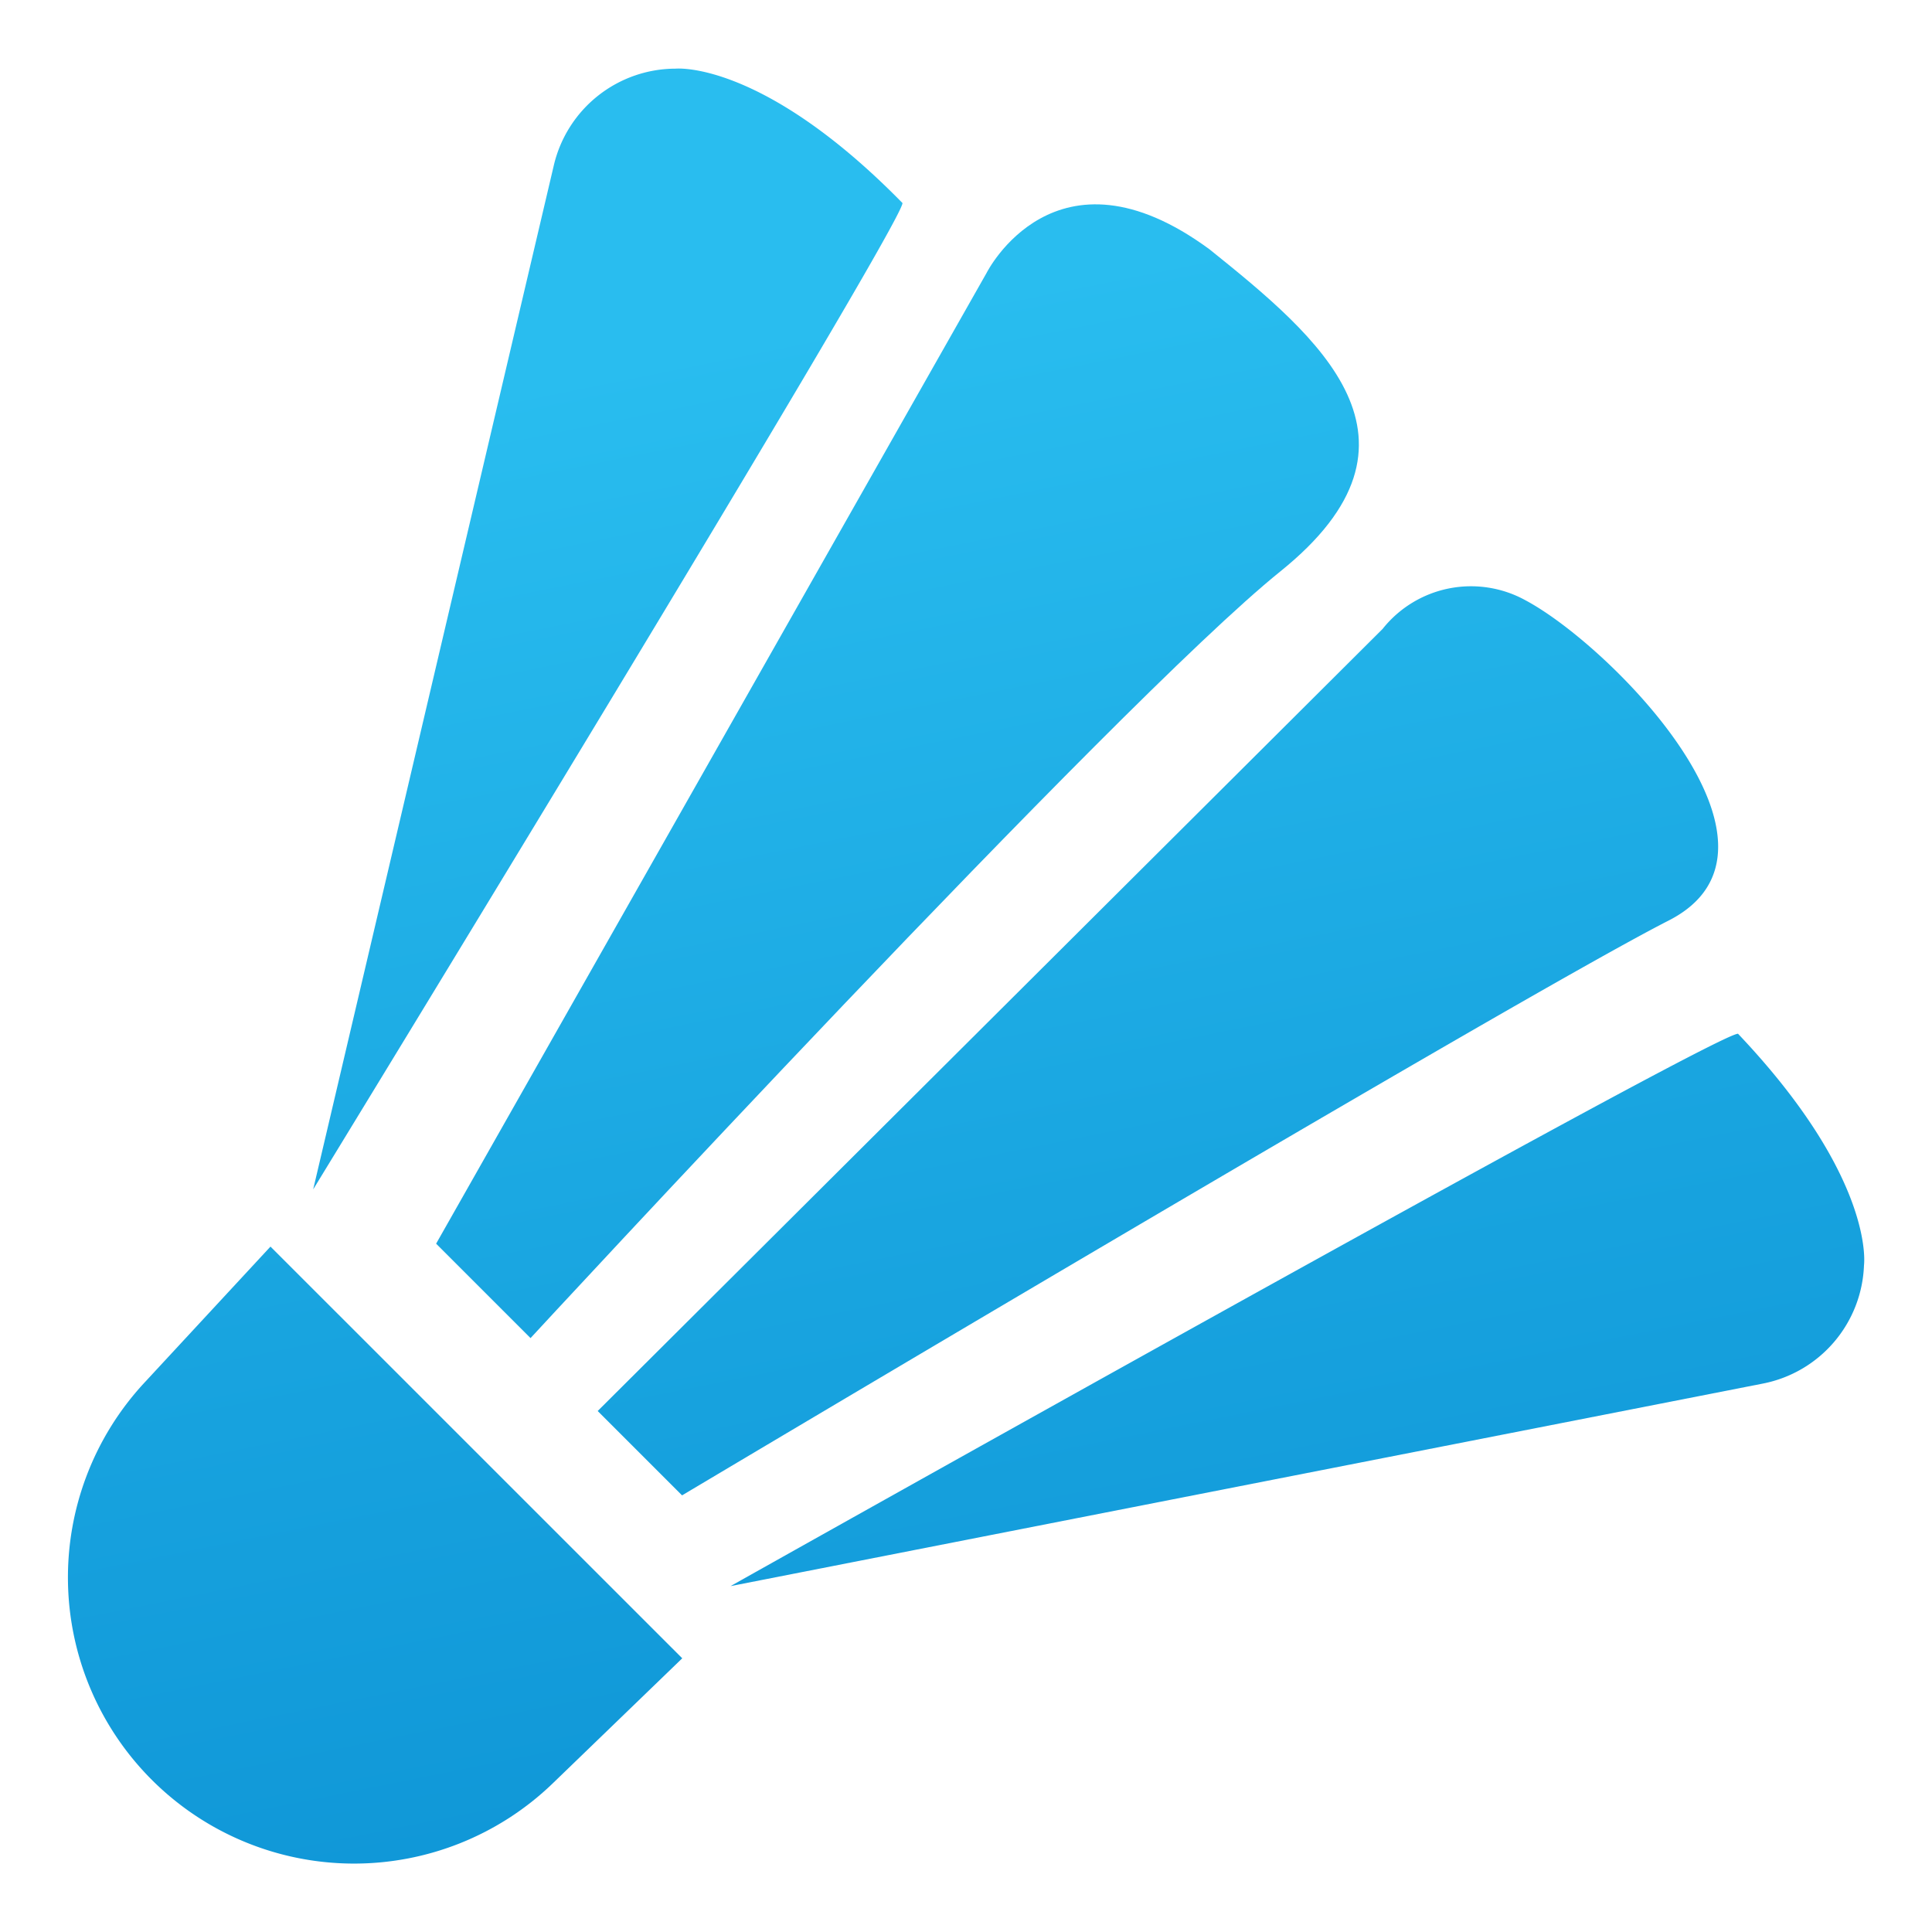 <svg id="Layer_1" data-name="Layer 1" xmlns="http://www.w3.org/2000/svg" xmlns:xlink="http://www.w3.org/1999/xlink" viewBox="0 0 30 30"><defs><style>.cls-1{fill:url(#linear-gradient);}.cls-2{fill:url(#linear-gradient-2);}.cls-3{fill:url(#linear-gradient-3);}.cls-4{fill:url(#linear-gradient-4);}.cls-5{fill:url(#linear-gradient-5);}</style><linearGradient id="linear-gradient" x1="-0.045" y1="-3.693" x2="10.611" y2="49.053" gradientUnits="userSpaceOnUse"><stop offset="0.184" stop-color="#29bdef"/><stop offset="0.446" stop-color="#19a5e0"/><stop offset="0.794" stop-color="#078acf"/><stop offset="1" stop-color="#0080c9"/></linearGradient><linearGradient id="linear-gradient-2" x1="6.476" y1="-3.843" x2="17.132" y2="48.904" xlink:href="#linear-gradient"/><linearGradient id="linear-gradient-3" x1="14.592" y1="-5.483" x2="25.248" y2="47.264" xlink:href="#linear-gradient"/><linearGradient id="linear-gradient-4" x1="13.396" y1="-5.241" x2="24.052" y2="47.506" xlink:href="#linear-gradient"/><linearGradient id="linear-gradient-5" x1="10.37" y1="-4.63" x2="21.026" y2="48.117" xlink:href="#linear-gradient"/></defs><path class="cls-1" d="M4.2,19.357l6.394,6.393-2.01,1.941a4.443,4.443,0,0,1-6.228-.055h0a4.444,4.444,0,0,1-.118-6.161Z"/><path class="cls-2" d="M4.863,18.469,8.6,2.566a1.946,1.946,0,0,1,1.894-1.5s1.344-.133,3.52,2.087C14.01,3.506,4.863,18.469,4.863,18.469Z"/><path class="cls-3" d="M11.344,24.629l16.03-3.145a1.945,1.945,0,0,0,1.57-1.838s.183-1.338-1.956-3.594C26.633,16.039,11.344,24.629,11.344,24.629Z"/><path class="cls-4" d="M10.591,23.22l-1.31-1.31L21.469,9.766a1.753,1.753,0,0,1,2.22-.444c1.332.711,4.424,3.851,2.22,4.973C23.571,15.486,10.591,23.22,10.591,23.22Z"/><path class="cls-5" d="M8.238,20.778,6.772,19.312,15.319,4.239s1.066-2.131,3.463-.367c1.7,1.366,3.63,2.964,1.1,5S8.238,20.778,8.238,20.778Z"/></svg>